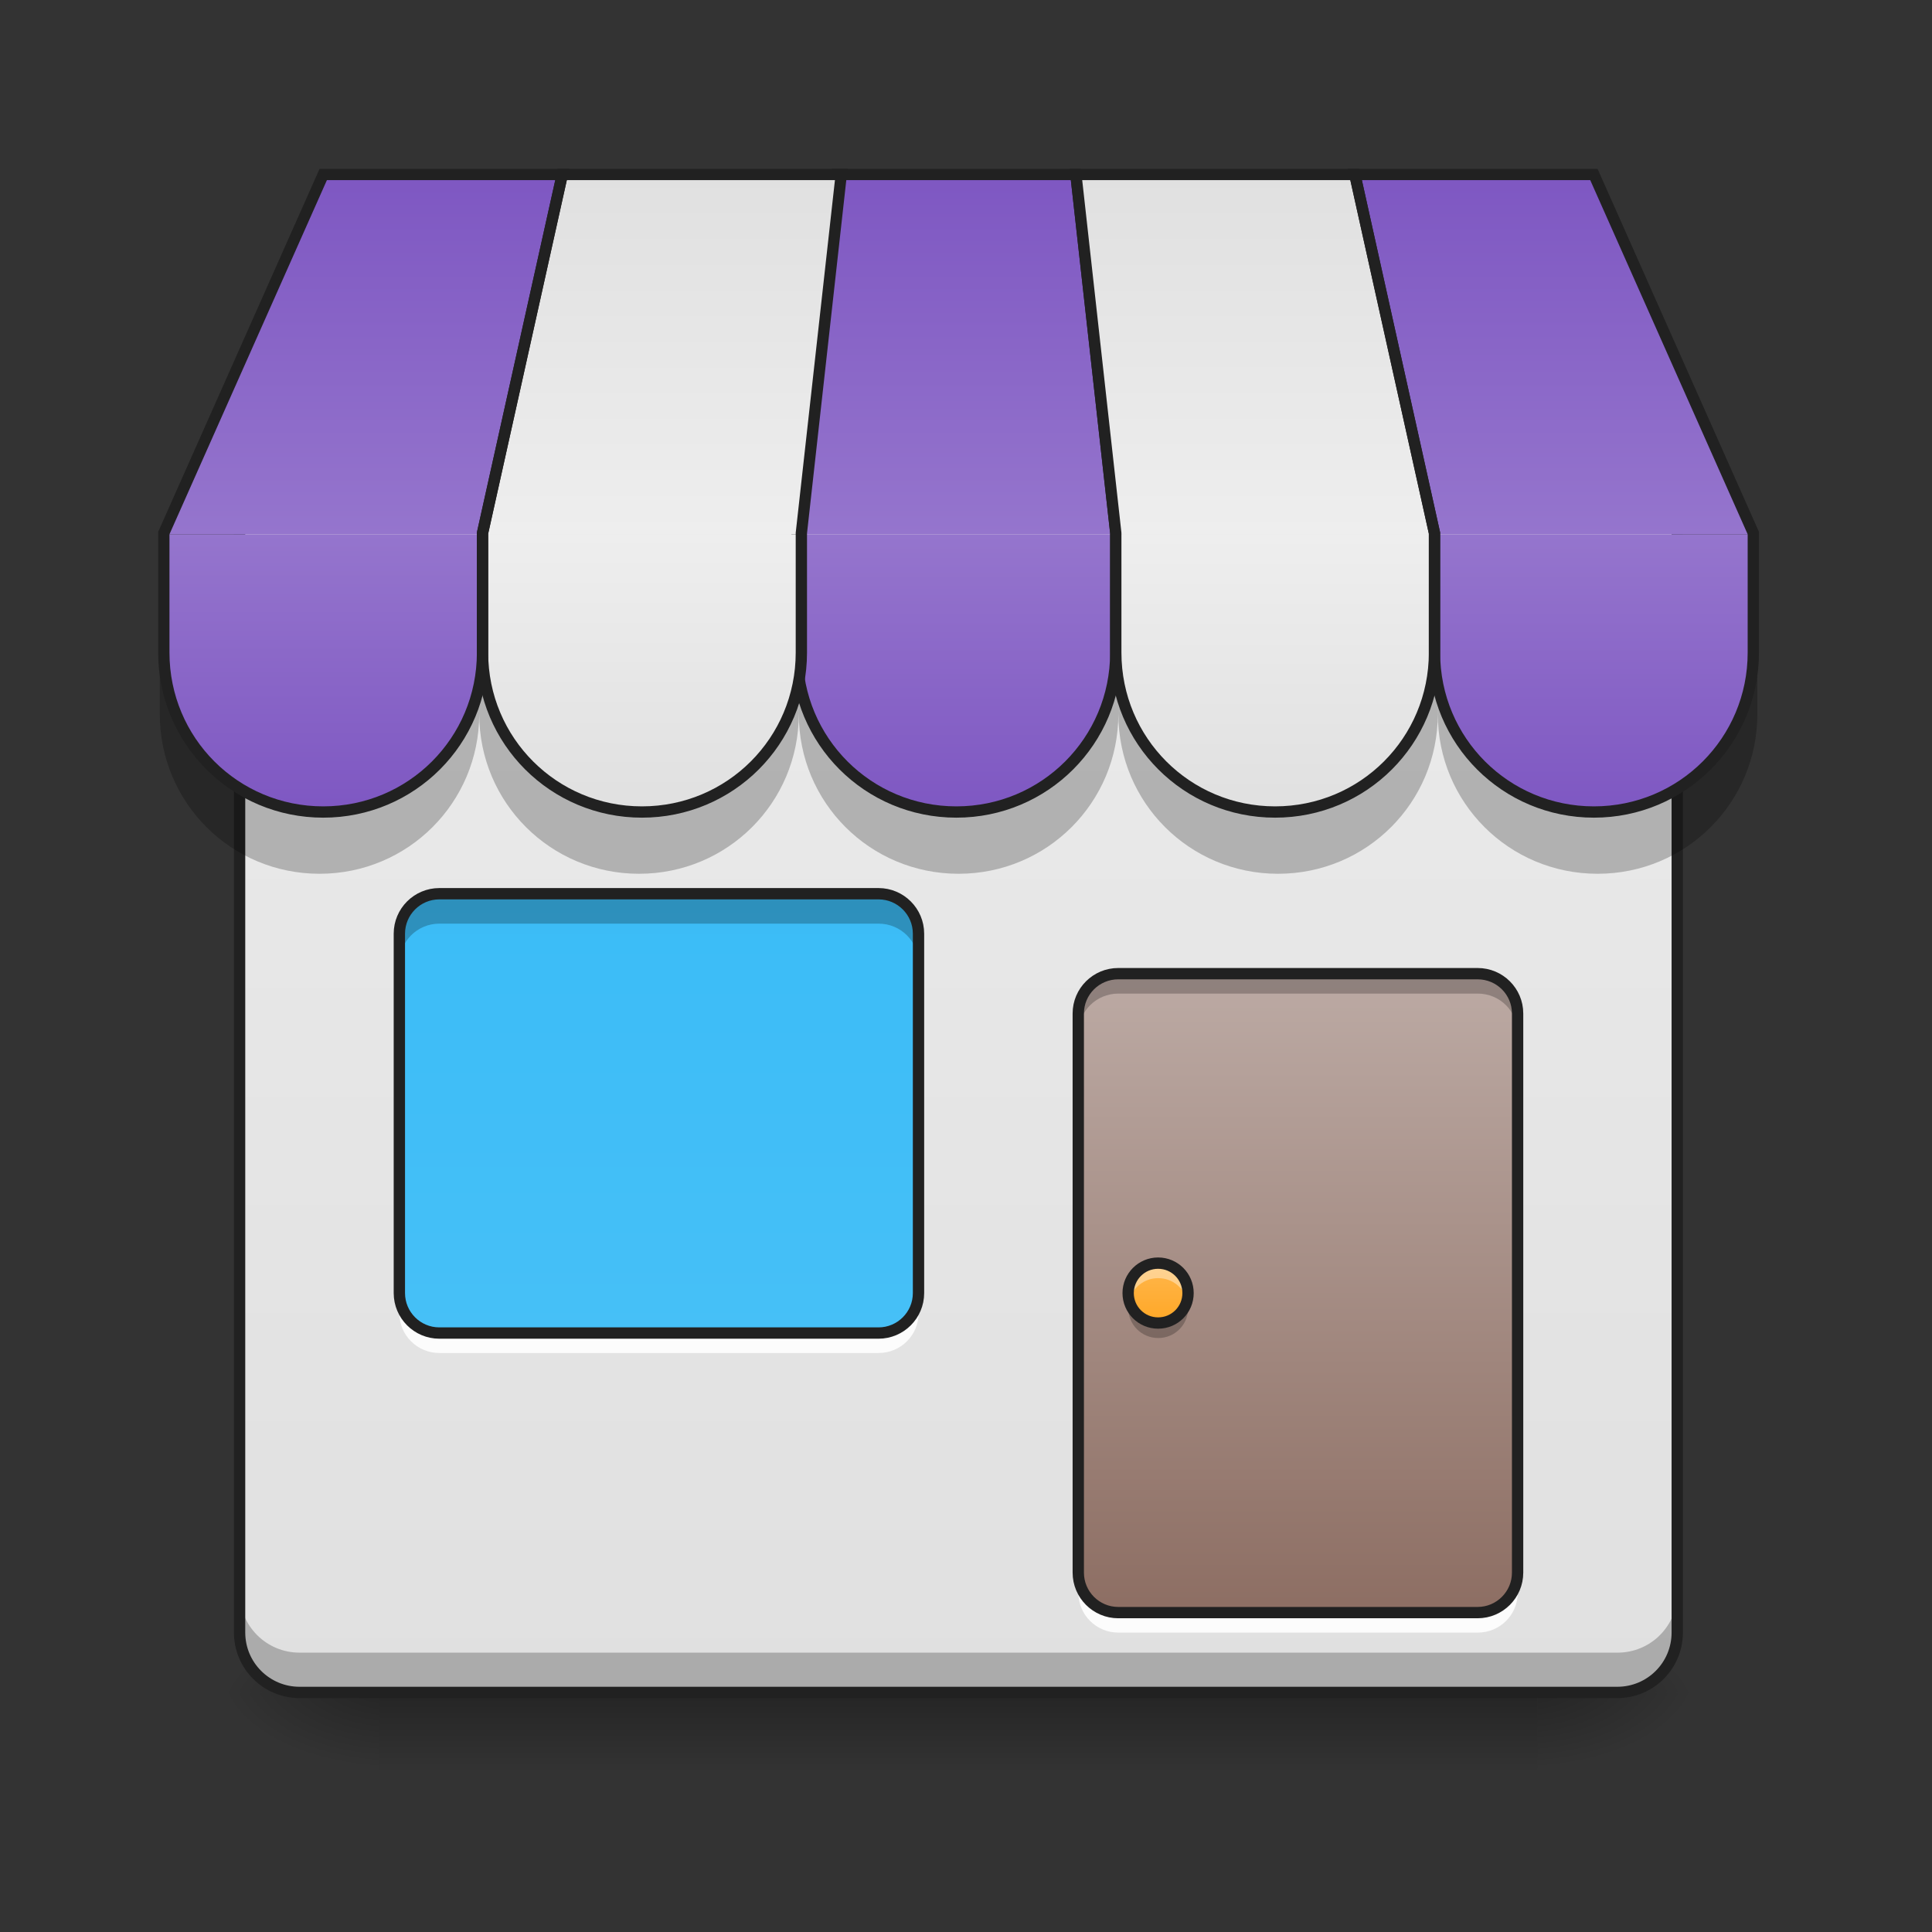 <svg height="64pt" viewBox="0 0 64 64" width="64pt" xmlns="http://www.w3.org/2000/svg" xmlns:xlink="http://www.w3.org/1999/xlink"><rect x="0" y="0" width="64" height="64" fill="#333333" stroke="none"/><linearGradient id="a" gradientTransform="matrix(.132 0 0 .125 -5.569 26.878)" gradientUnits="userSpaceOnUse" x1="254" x2="254" y1="233.5" y2="254.667"><stop offset="0" stop-opacity=".275"/><stop offset="1" stop-opacity="0"/></linearGradient><linearGradient id="b"><stop offset="0" stop-opacity=".314"/><stop offset=".222" stop-opacity=".275"/><stop offset="1" stop-opacity="0"/></linearGradient><radialGradient id="c" cx="450.909" cy="189.579" gradientTransform="matrix(0 -.156 -.281 -0 103.6 127.191)" gradientUnits="userSpaceOnUse" r="21.167" xlink:href="#b"/><radialGradient id="d" cx="450.909" cy="189.579" gradientTransform="matrix(-0 .156 .281 0 -40.094 -15.055)" gradientUnits="userSpaceOnUse" r="21.167" xlink:href="#b"/><radialGradient id="e" cx="450.909" cy="189.579" gradientTransform="matrix(-0 -.156 .281 -0 -40.094 127.191)" gradientUnits="userSpaceOnUse" r="21.167" xlink:href="#b"/><radialGradient id="f" cx="450.909" cy="189.579" gradientTransform="matrix(0 .156 -.281 0 103.6 -15.055)" gradientUnits="userSpaceOnUse" r="21.167" xlink:href="#b"/><linearGradient id="g"><stop offset="0" stop-color="#e0e0e0"/><stop offset="1" stop-color="#eee"/></linearGradient><linearGradient id="h" gradientUnits="userSpaceOnUse" x1="31.753" x2="31.753" xlink:href="#g" y1="56.068" y2="5.792"/><linearGradient id="i" gradientUnits="userSpaceOnUse" x1="23.815" x2="23.815" y1="5.792" y2="56.068"><stop offset="0" stop-color="#29b6f6"/><stop offset="1" stop-color="#4fc3f7"/></linearGradient><linearGradient id="j" gradientUnits="userSpaceOnUse" x1="43.66" x2="43.66" y1="53.422" y2="32.253"><stop offset="0" stop-color="#8d6e63"/><stop offset="1" stop-color="#bcaaa4"/></linearGradient><linearGradient id="k"><stop offset="0" stop-color="#7e57c2"/><stop offset="1" stop-color="#9575cd"/></linearGradient><linearGradient id="l" gradientUnits="userSpaceOnUse" x1="31.753" x2="31.753" xlink:href="#k" y1="26.961" y2="17.7"/><linearGradient id="m" gradientUnits="userSpaceOnUse" x1="31.753" x2="31.753" xlink:href="#k" y1="5.792" y2="17.7"/><linearGradient id="n" gradientUnits="userSpaceOnUse" x1="42.337" x2="42.337" xlink:href="#g" y1="26.961" y2="17.7"/><linearGradient id="o" gradientUnits="userSpaceOnUse" x1="52.922" x2="52.922" xlink:href="#k" y1="26.961" y2="17.7"/><linearGradient id="p" gradientUnits="userSpaceOnUse" x1="41.014" x2="41.014" xlink:href="#g" y1="5.792" y2="17.7"/><linearGradient id="q" gradientUnits="userSpaceOnUse" x1="50.276" x2="50.276" xlink:href="#k" y1="5.792" y2="17.7"/><linearGradient id="r" gradientTransform="matrix(-.033 0 0 .033 63.506 0)" gradientUnits="userSpaceOnUse" x1="1280" x2="1280" xlink:href="#g" y1="815.118" y2="535.118"/><linearGradient id="s" gradientTransform="matrix(-.033 0 0 .033 42.337 0)" gradientUnits="userSpaceOnUse" x1="960" x2="960" xlink:href="#k" y1="815.118" y2="535.118"/><linearGradient id="t" gradientTransform="matrix(-.125 0 0 .125 63.506 26.878)" gradientUnits="userSpaceOnUse" x1="328.083" x2="328.083" xlink:href="#g" y1="-168.667" y2="-73.417"/><linearGradient id="u" gradientTransform="matrix(-.125 0 0 .125 63.506 26.878)" gradientUnits="userSpaceOnUse" x1="402.167" x2="402.167" xlink:href="#k" y1="-168.667" y2="-73.417"/><linearGradient id="v" gradientUnits="userSpaceOnUse" x1="38.368" x2="38.368" y1="43.83" y2="41.845"><stop offset="0" stop-color="#ffa726"/><stop offset="1" stop-color="#ffb74d"/></linearGradient><path d="m12.57 56.066h38.367v2.648h-38.367zm0 0" fill="url(#a)"/><path d="m50.938 56.066h5.293v-2.645h-5.293zm0 0" fill="url(#c)"/><path d="m12.57 56.066h-5.293v2.648h5.293zm0 0" fill="url(#d)"/><path d="m12.57 56.066h-5.293v-2.645h5.293zm0 0" fill="url(#e)"/><path d="m50.938 56.066h5.293v2.648h-5.293zm0 0" fill="url(#f)"/><path d="m9.922 13.73h43.66c1.098 0 1.984.887 1.984 1.984v38.367c0 1.098-.887 1.984-1.984 1.984h-43.66c-1.094 0-1.984-.887-1.984-1.984v-38.367c0-1.098.891-1.984 1.984-1.984zm0 0" fill="url(#h)"/><path d="m14.555 29.605h14.551c.73 0 1.324.594 1.324 1.324v11.906c0 .73-.594 1.324-1.324 1.324h-14.551c-.73 0-1.324-.594-1.324-1.324v-11.906c0-.73.594-1.324 1.324-1.324zm0 0" fill="url(#i)"/><path d="m14.555 29.605c-.734 0-1.324.59-1.324 1.324v.992c0-.734.59-1.324 1.324-1.324h14.551c.734 0 1.324.59 1.324 1.324v-.992c0-.734-.59-1.324-1.324-1.324zm0 0" fill-opacity=".235"/><path d="m13.23 42.672v.828c0 .73.59 1.32 1.324 1.32h14.551c.734 0 1.324-.59 1.324-1.32v-.828c0 .734-.59 1.324-1.324 1.324h-14.551c-.734 0-1.324-.59-1.324-1.324zm0 0" fill="#fff" fill-opacity=".882"/><path d="m105.843 21.821h116.395c5.843 0 10.593 4.75 10.593 10.593v95.241c0 5.843-4.75 10.593-10.593 10.593h-116.395c-5.843 0-10.593-4.75-10.593-10.593v-95.241c0-5.843 4.75-10.593 10.593-10.593zm0 0" fill="none" stroke="#212121" stroke-width="3" transform="matrix(.125 0 0 .125 1.323 26.878)"/><path d="m37.047 32.254h11.906c.73 0 1.324.59 1.324 1.32v18.523c0 .73-.594 1.324-1.324 1.324h-11.906c-.73 0-1.324-.594-1.324-1.324v-18.523c0-.73.594-1.32 1.324-1.32zm0 0" fill="url(#j)"/><path d="m37.047 32.254c-.734 0-1.324.59-1.324 1.32v.664c0-.734.59-1.324 1.324-1.324h11.906c.734 0 1.324.59 1.324 1.324v-.664c0-.73-.59-1.32-1.324-1.32zm0 0" fill-opacity=".235"/><path d="m37.047 54.082c-.734 0-1.324-.59-1.324-1.32v-.664c0 .734.59 1.324 1.324 1.324h11.906c.734 0 1.324-.59 1.324-1.324v.664c0 .73-.59 1.32-1.324 1.32zm0 0" fill="#fff" fill-opacity=".897"/><path d="m296.347 43.007h95.241c5.843 0 10.593 4.718 10.593 10.561v148.173c0 5.843-4.75 10.593-10.593 10.593h-95.241c-5.843 0-10.593-4.75-10.593-10.593v-148.173c0-5.843 4.75-10.561 10.593-10.561zm0 0" fill="none" stroke="#212121" stroke-width="3" transform="matrix(.125 0 0 .125 0 26.878)"/><path d="m7.938 52.762v1.32c0 1.102.887 1.984 1.984 1.984h43.66c1.102 0 1.984-.883 1.984-1.984v-1.32c0 1.098-.883 1.984-1.984 1.984h-43.66c-1.098 0-1.984-.887-1.984-1.984zm0 0" fill-opacity=".235"/><path d="m79.367-105.167h349.248c8.78 0 15.873 7.093 15.873 15.873v306.908c0 8.78-7.093 15.873-15.873 15.873h-349.248c-8.749 0-15.873-7.093-15.873-15.873v-306.908c0-8.78 7.124-15.873 15.873-15.873zm0 0" fill="none" stroke="#212121" stroke-linecap="round" stroke-width="3" transform="matrix(.125 0 0 .125 0 26.878)"/><path d="m26.461 17.699v3.969c0 2.934 2.359 5.293 5.293 5.293 2.93 0 5.293-2.359 5.293-5.293v-3.969zm0 0" fill="url(#l)"/><g fill-opacity=".235"><path d="m26.461 21.668v1.984c0 2.934 2.359 5.293 5.293 5.293 2.93 0 5.293-2.359 5.293-5.293v-1.984c0 2.934-2.363 5.293-5.293 5.293-2.934 0-5.293-2.359-5.293-5.293zm0 0"/><path d="m37.047 21.668v1.984c0 2.934 2.359 5.293 5.289 5.293 2.934 0 5.293-2.359 5.293-5.293v-1.984c0 2.934-2.359 5.293-5.293 5.293-2.93 0-5.289-2.359-5.289-5.293zm0 0"/><path d="m5.293 21.668v1.984c0 2.934 2.359 5.293 5.293 5.293 2.93 0 5.289-2.359 5.289-5.293v-1.984c0 2.934-2.359 5.293-5.289 5.293-2.934 0-5.293-2.359-5.293-5.293zm0 0"/><path d="m47.629 21.668v1.984c0 2.934 2.359 5.293 5.293 5.293s5.293-2.359 5.293-5.293v-1.984c0 2.934-2.359 5.293-5.293 5.293s-5.293-2.359-5.293-5.293zm0 0"/><path d="m15.875 21.668v1.984c0 2.934 2.363 5.293 5.293 5.293 2.934 0 5.293-2.359 5.293-5.293v-1.984c0 2.934-2.359 5.293-5.293 5.293-2.93 0-5.293-2.359-5.293-5.293zm0 0"/></g><path d="m26.461 17.699h10.586l-1.324-11.906h-7.938zm0 0" fill="url(#m)"/><path d="m840.038 175.141-40.036 359.966v119.989c0 88.692 71.332 160.024 160.024 160.024 88.574 0 160.024-71.332 160.024-160.024v-119.989l-40.036-359.966zm0 0" fill="none" stroke="#212121" stroke-width="11.339" transform="scale(.033)"/><path d="m37.047 17.699v3.969c0 2.934 2.359 5.293 5.289 5.293 2.934 0 5.293-2.359 5.293-5.293v-3.969zm0 0" fill="url(#n)"/><path d="m47.629 17.699v3.969c0 2.934 2.359 5.293 5.293 5.293s5.293-2.359 5.293-5.293v-3.969zm0 0" fill="url(#o)"/><path d="m37.047 17.699h10.582l-2.645-11.906h-9.262zm0 0" fill="url(#p)"/><path d="m47.629 17.699h10.586l-5.293-11.906h-7.938zm0 0" fill="url(#q)"/><path d="m1080.015 175.141 40.036 359.966v119.989c0 88.692 71.332 160.024 159.906 160.024 88.692 0 160.024-71.332 160.024-160.024v-119.989l-79.953-359.966zm0 0" fill="none" stroke="#212121" stroke-width="11.339" transform="scale(.033)"/><path d="m1360.028 175.141 79.953 359.966v119.989c0 88.692 71.332 160.024 160.024 160.024 88.692 0 160.024-71.332 160.024-160.024v-119.989l-160.024-359.966zm0 0" fill="none" stroke="#212121" stroke-width="11.339" transform="scale(.033)"/><path d="m26.461 17.699v3.969c0 2.934-2.359 5.293-5.293 5.293-2.93 0-5.293-2.359-5.293-5.293v-3.969zm0 0" fill="url(#r)"/><path d="m15.875 17.699v3.969c0 2.934-2.359 5.293-5.289 5.293-2.934 0-5.293-2.359-5.293-5.293v-3.969zm0 0" fill="url(#s)"/><path d="m26.461 17.699h-10.586l2.648-11.906h9.262zm0 0" fill="url(#t)"/><path d="m15.875 17.699h-10.582l5.293-11.906h7.938zm0 0" fill="url(#u)"/><path d="m1079.962 175.141 40.036 359.966v119.989c0 88.692 71.332 160.024 160.024 160.024 88.574 0 160.024-71.332 160.024-160.024v-119.989l-80.071-359.966zm0 0" fill="none" stroke="#212121" stroke-width="11.339" transform="matrix(-.033 0 0 .033 63.506 0)"/><path d="m1359.975 175.141 80.071 359.966v119.989c0 88.692 71.332 160.024 159.906 160.024 88.692 0 160.024-71.332 160.024-160.024v-119.989l-160.024-359.966zm0 0" fill="none" stroke="#212121" stroke-width="11.339" transform="matrix(-.033 0 0 .033 63.506 0)"/><path d="m38.367 41.844c.551 0 .992.445.992.992 0 .551-.441.992-.992.992-.547 0-.992-.441-.992-.992 0-.547.445-.992.992-.992zm0 0" fill="url(#v)"/><path d="m38.367 41.844c-.547 0-.992.445-.992.992 0 .086.012.172.031.25.109-.43.496-.746.961-.746.465 0 .852.316.961.746.023-.078.031-.164.031-.25 0-.547-.441-.992-.992-.992zm0 0" fill="#fff" fill-opacity=".392"/><path d="m38.367 44.324c-.547 0-.992-.441-.992-.992 0-.086.012-.168.031-.246.109.43.496.742.961.742.465 0 .852-.312.961-.742.023.078.031.16.031.246 0 .551-.441.992-.992.992zm0 0" fill-opacity=".235"/><path d="m306.908 119.718c4.406 0 7.937 3.562 7.937 7.937 0 4.406-3.531 7.937-7.937 7.937-4.375 0-7.937-3.531-7.937-7.937 0-4.375 3.562-7.937 7.937-7.937zm0 0" fill="none" stroke="#212121" stroke-width="3" transform="matrix(.125 0 0 .125 0 26.878)"/></svg>